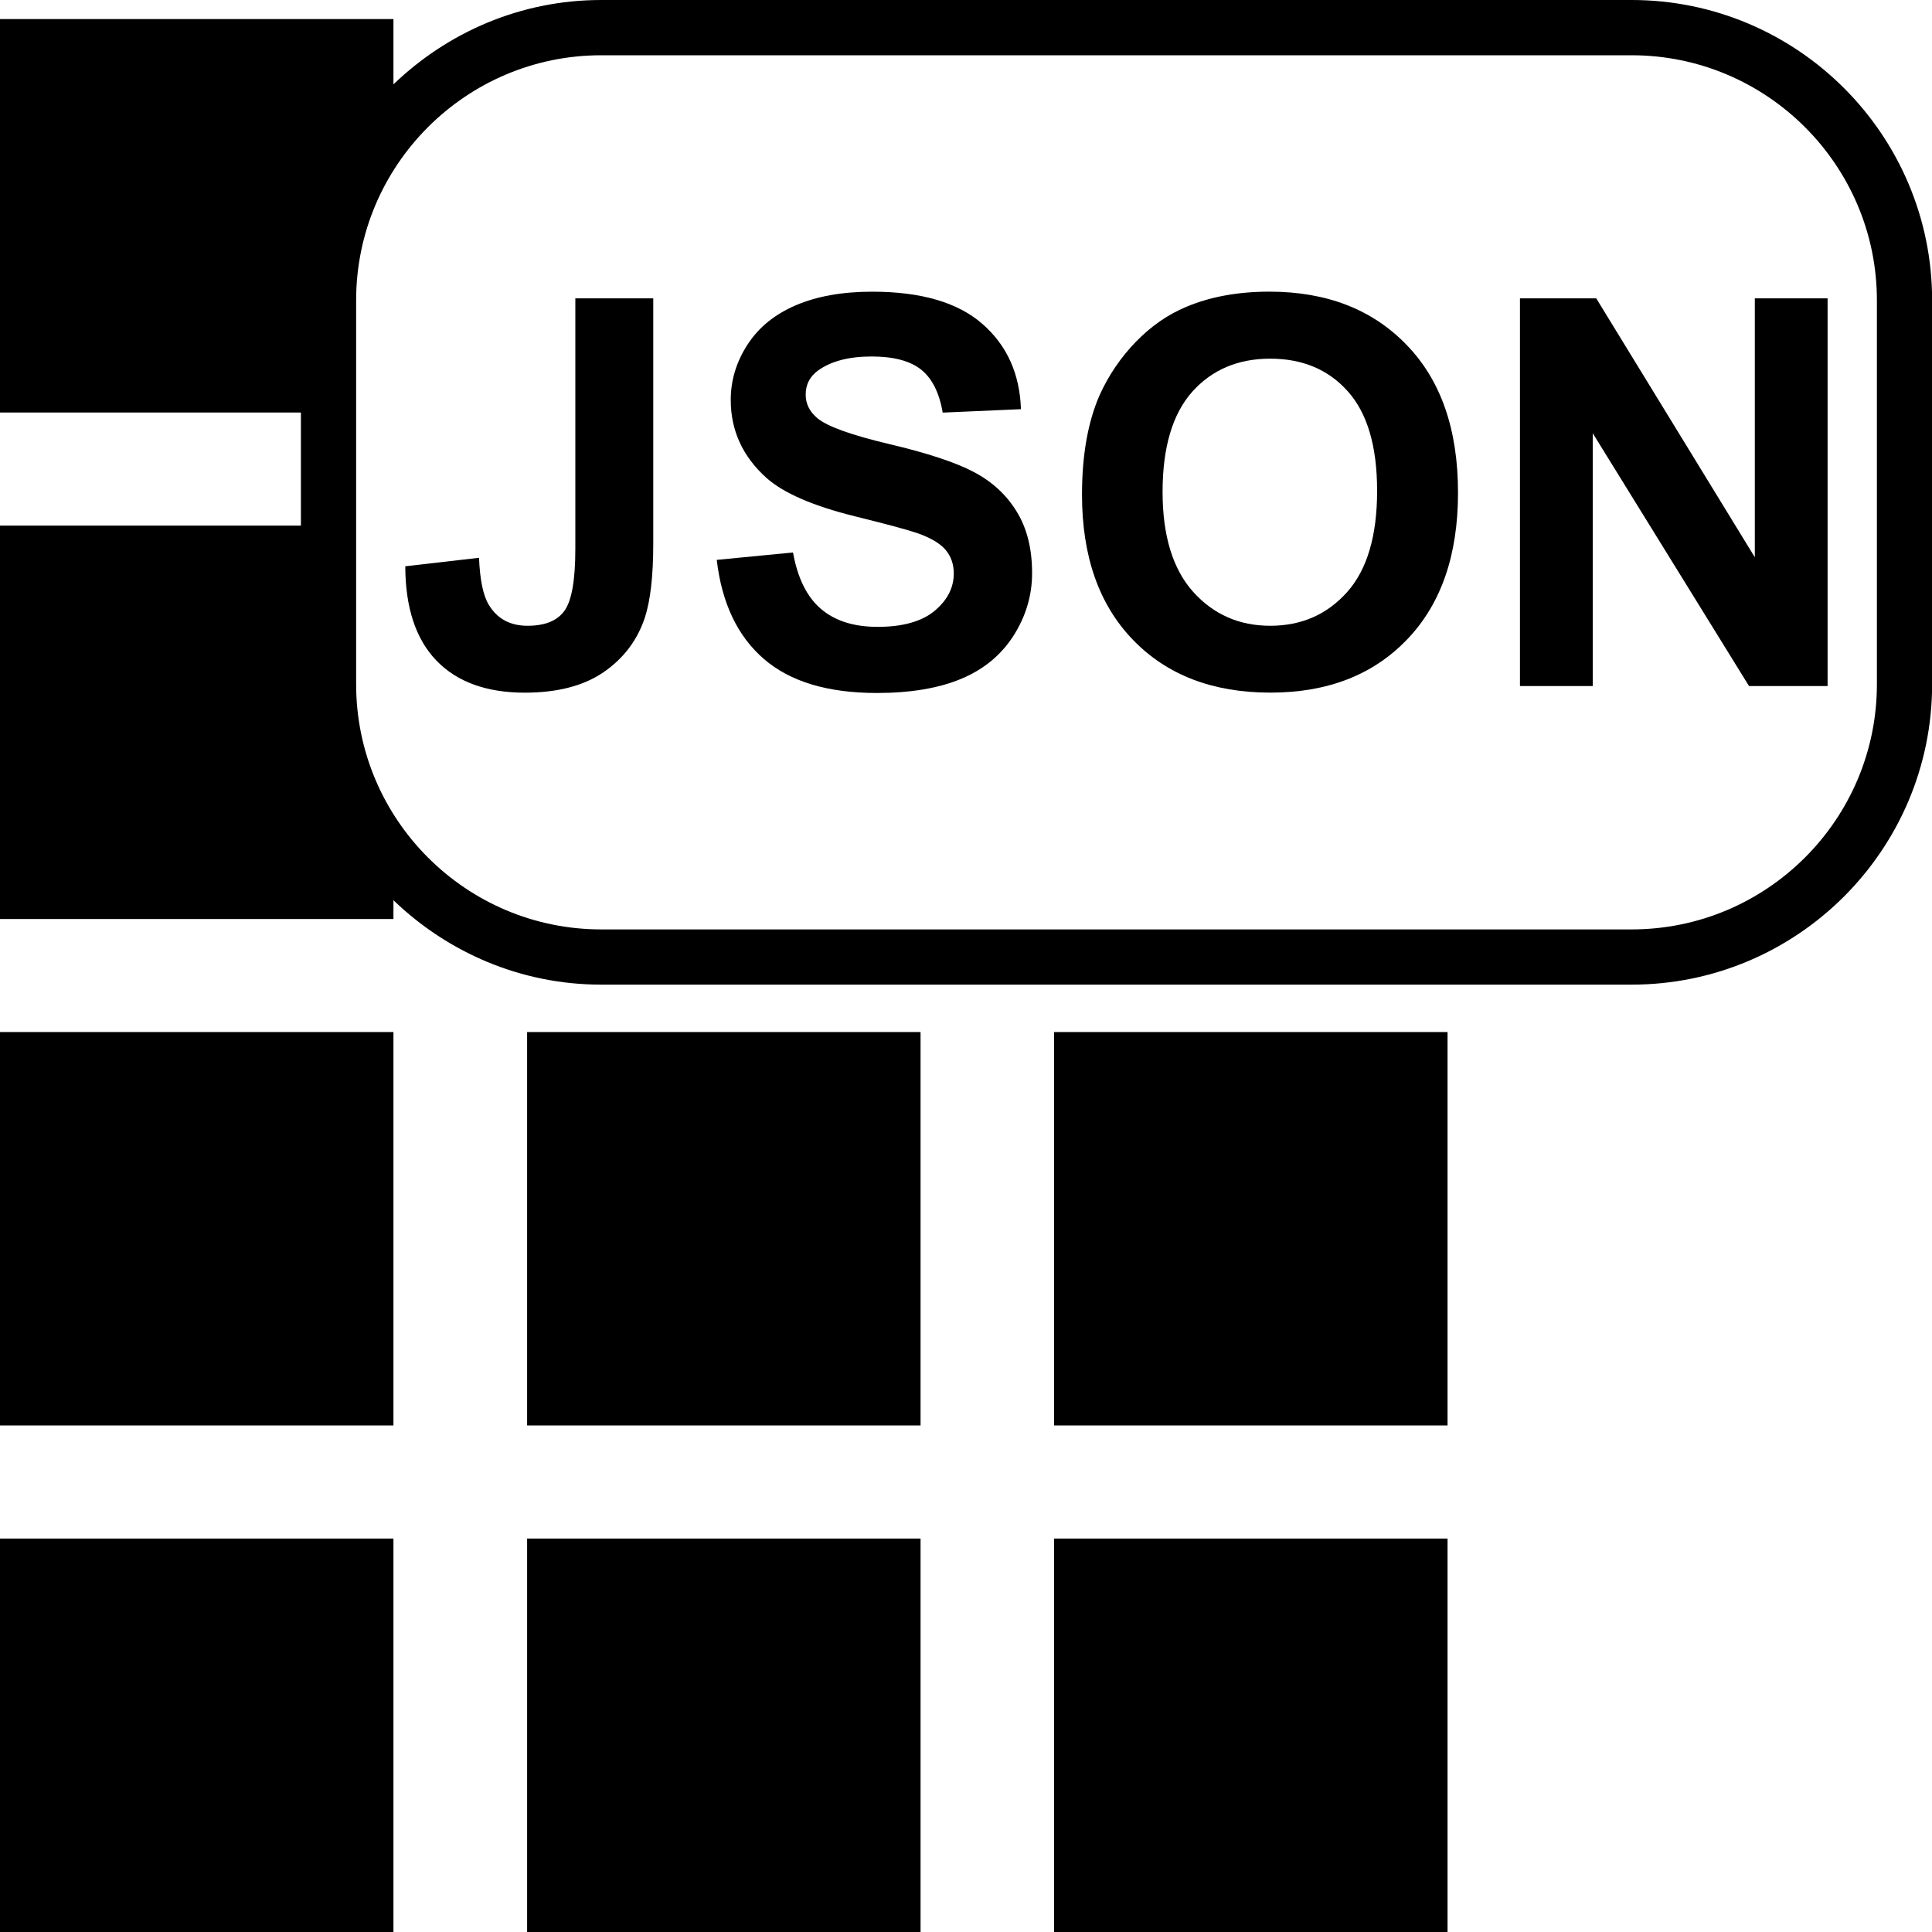 <?xml version="1.0" encoding="utf-8"?>
<!-- Generator: Adobe Illustrator 16.0.0, SVG Export Plug-In . SVG Version: 6.00 Build 0)  -->
<!DOCTYPE svg PUBLIC "-//W3C//DTD SVG 1.1//EN" "http://www.w3.org/Graphics/SVG/1.1/DTD/svg11.dtd">
<svg version="1.1" id="Layer_1" xmlns="http://www.w3.org/2000/svg" xmlns:xlink="http://www.w3.org/1999/xlink" x="0px" y="0px"
	 width="48px" height="48px" viewBox="0 0 48 48" enable-background="new 0 0 48 48" xml:space="preserve">
<path id="path4571" d="M26.189,25.641h9.775v9.774h-9.775V25.641z"/>
<path id="path4573" d="M13.096,25.641h9.775v9.774h-9.775V25.641z"/>
<path id="path4575" d="M0,25.641h9.775v9.774H0V25.641z"/>
<path id="path4581" d="M26.189,38.225h9.775V48h-9.775V38.225z"/>
<path id="path4583" d="M13.096,38.225h9.775V48h-9.775V38.225z"/>
<path id="path4585" d="M0,38.225h9.775V48H0V38.225z"/>
<path d="M40.537,0h-25.6c-2.005,0-3.82,0.805-5.162,2.096V0.474H0v9.775h7.476v2.809H0v9.775h9.775v-0.467
	c1.342,1.292,3.157,2.097,5.162,2.097h25.6c4.116,0,7.466-3.349,7.466-7.464V7.462C48.003,3.348,44.653,0,40.537,0z M46.631,17
	c0,3.36-2.734,6.091-6.094,6.091h-25.6c-3.358,0-6.089-2.731-6.089-6.091V7.462c0-3.357,2.731-6.089,6.089-6.089h25.6
	c3.359,0,6.094,2.732,6.094,6.089V17z"/>
<path d="M14.292,7.412h1.938v6.098c0,0.797-0.07,1.411-0.21,1.839c-0.188,0.561-0.529,1.011-1.024,1.351
	c-0.496,0.34-1.148,0.509-1.958,0.509c-0.951,0-1.684-0.266-2.196-0.798c-0.512-0.533-0.77-1.312-0.773-2.342l1.832-0.211
	c0.023,0.552,0.104,0.942,0.244,1.17c0.211,0.347,0.529,0.519,0.961,0.519c0.432,0,0.74-0.124,0.917-0.372
	c0.181-0.248,0.271-0.762,0.271-1.542V7.412z"/>
<path d="M17.807,13.91l1.895-0.184c0.114,0.636,0.345,1.103,0.693,1.401c0.348,0.298,0.816,0.447,1.409,0.447
	c0.626,0,1.098-0.134,1.416-0.398c0.318-0.265,0.476-0.574,0.476-0.929c0-0.229-0.067-0.422-0.201-0.583
	c-0.134-0.159-0.365-0.299-0.7-0.417c-0.228-0.079-0.747-0.22-1.557-0.42c-1.044-0.259-1.774-0.578-2.196-0.954
	c-0.589-0.529-0.887-1.175-0.887-1.938c0-0.491,0.141-0.949,0.418-1.376c0.278-0.429,0.68-0.753,1.202-0.976
	c0.526-0.224,1.155-0.336,1.895-0.336c1.212,0,2.122,0.266,2.731,0.795c0.612,0.531,0.935,1.239,0.964,2.124l-1.944,0.085
	c-0.084-0.495-0.265-0.852-0.536-1.068c-0.274-0.218-0.686-0.326-1.231-0.326c-0.566,0-1.008,0.117-1.329,0.348
	c-0.205,0.149-0.308,0.348-0.308,0.599c0,0.228,0.097,0.422,0.288,0.584c0.245,0.206,0.84,0.42,1.788,0.645
	c0.947,0.223,1.647,0.454,2.099,0.693c0.455,0.239,0.811,0.565,1.064,0.979c0.258,0.414,0.386,0.926,0.386,1.535
	c0,0.551-0.154,1.068-0.459,1.55c-0.308,0.482-0.74,0.84-1.302,1.075c-0.559,0.234-1.259,0.352-2.096,0.352
	c-1.219,0-2.153-0.281-2.805-0.844C18.325,15.808,17.934,14.988,17.807,13.91z"/>
<path d="M26.882,12.288c0-0.982,0.147-1.806,0.438-2.472c0.222-0.49,0.52-0.931,0.897-1.321c0.379-0.39,0.794-0.678,1.245-0.867
	c0.6-0.255,1.293-0.382,2.076-0.382c1.419,0,2.558,0.44,3.408,1.322c0.854,0.88,1.278,2.104,1.278,3.672
	c0,1.555-0.422,2.772-1.269,3.651c-0.844,0.879-1.976,1.317-3.392,1.317c-1.433,0-2.571-0.437-3.414-1.311
	C27.304,15.024,26.882,13.821,26.882,12.288z M28.884,12.221c0,1.091,0.255,1.918,0.757,2.48c0.506,0.564,1.145,0.846,1.918,0.846
	c0.777,0,1.413-0.28,1.912-0.839c0.495-0.557,0.743-1.396,0.743-2.512c0-1.105-0.241-1.928-0.727-2.472
	c-0.482-0.542-1.125-0.813-1.929-0.813c-0.8,0-1.446,0.274-1.938,0.823C29.132,10.284,28.884,11.113,28.884,12.221z"/>
<path d="M37.763,17.045V7.412h1.895l3.94,6.433V7.412h1.808v9.633h-1.952l-3.883-6.282v6.282H37.763z"/>
</svg>

